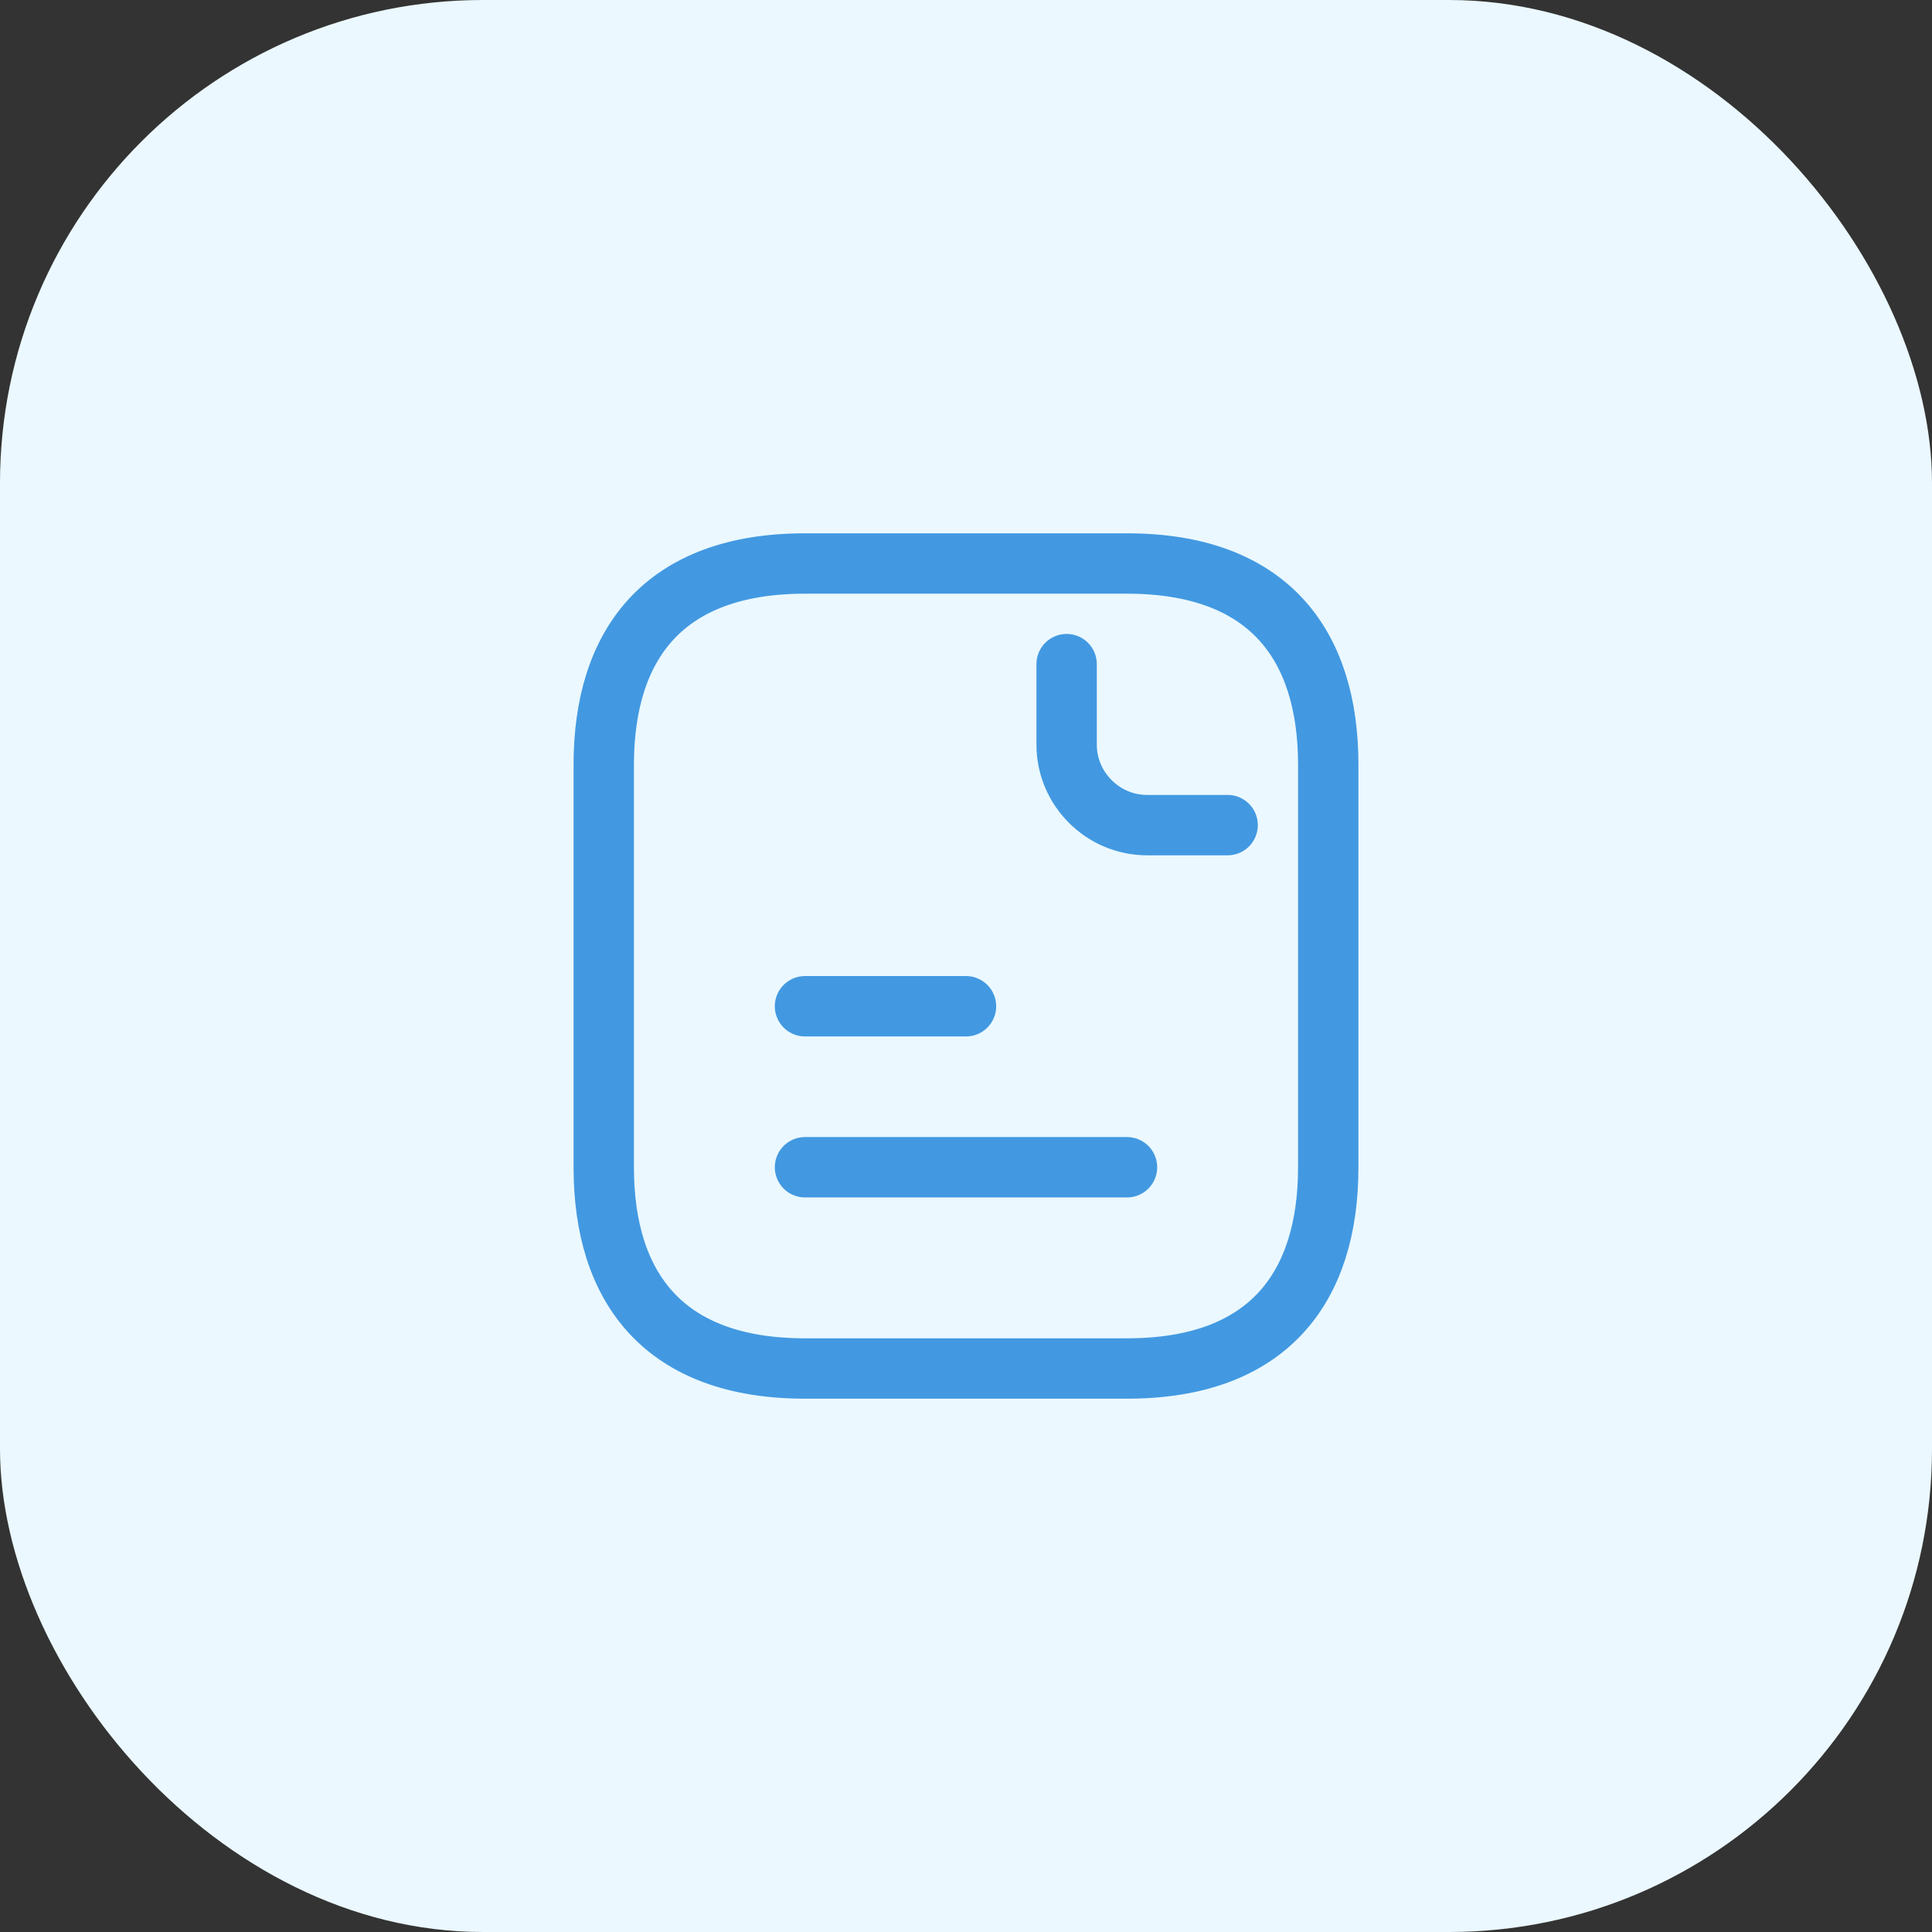 <svg width="48" height="48" viewBox="0 0 48 48" fill="none" xmlns="http://www.w3.org/2000/svg">
    <rect x="0" y="0" width="48" height="48" fill="#333333" stroke="none"/>
    <rect width="48" height="48" rx="12" fill="#EBF8FF"/>
    <path d="M33 19V29C33 32 31.5 34 28 34H20C16.5 34 15 32 15 29V19C15 16 16.5 14 20 14H28C31.5 14 33 16 33 19Z" stroke="#4299E1" stroke-width="1.5" stroke-miterlimit="10" stroke-linecap="round" stroke-linejoin="round"/>
    <path d="M26.5 16.5V18.5C26.5 19.6 27.4 20.5 28.5 20.5H30.5M20 25H24M20 29H28" stroke="#4299E1" stroke-width="1.5" stroke-miterlimit="10" stroke-linecap="round" stroke-linejoin="round"/>
</svg>
